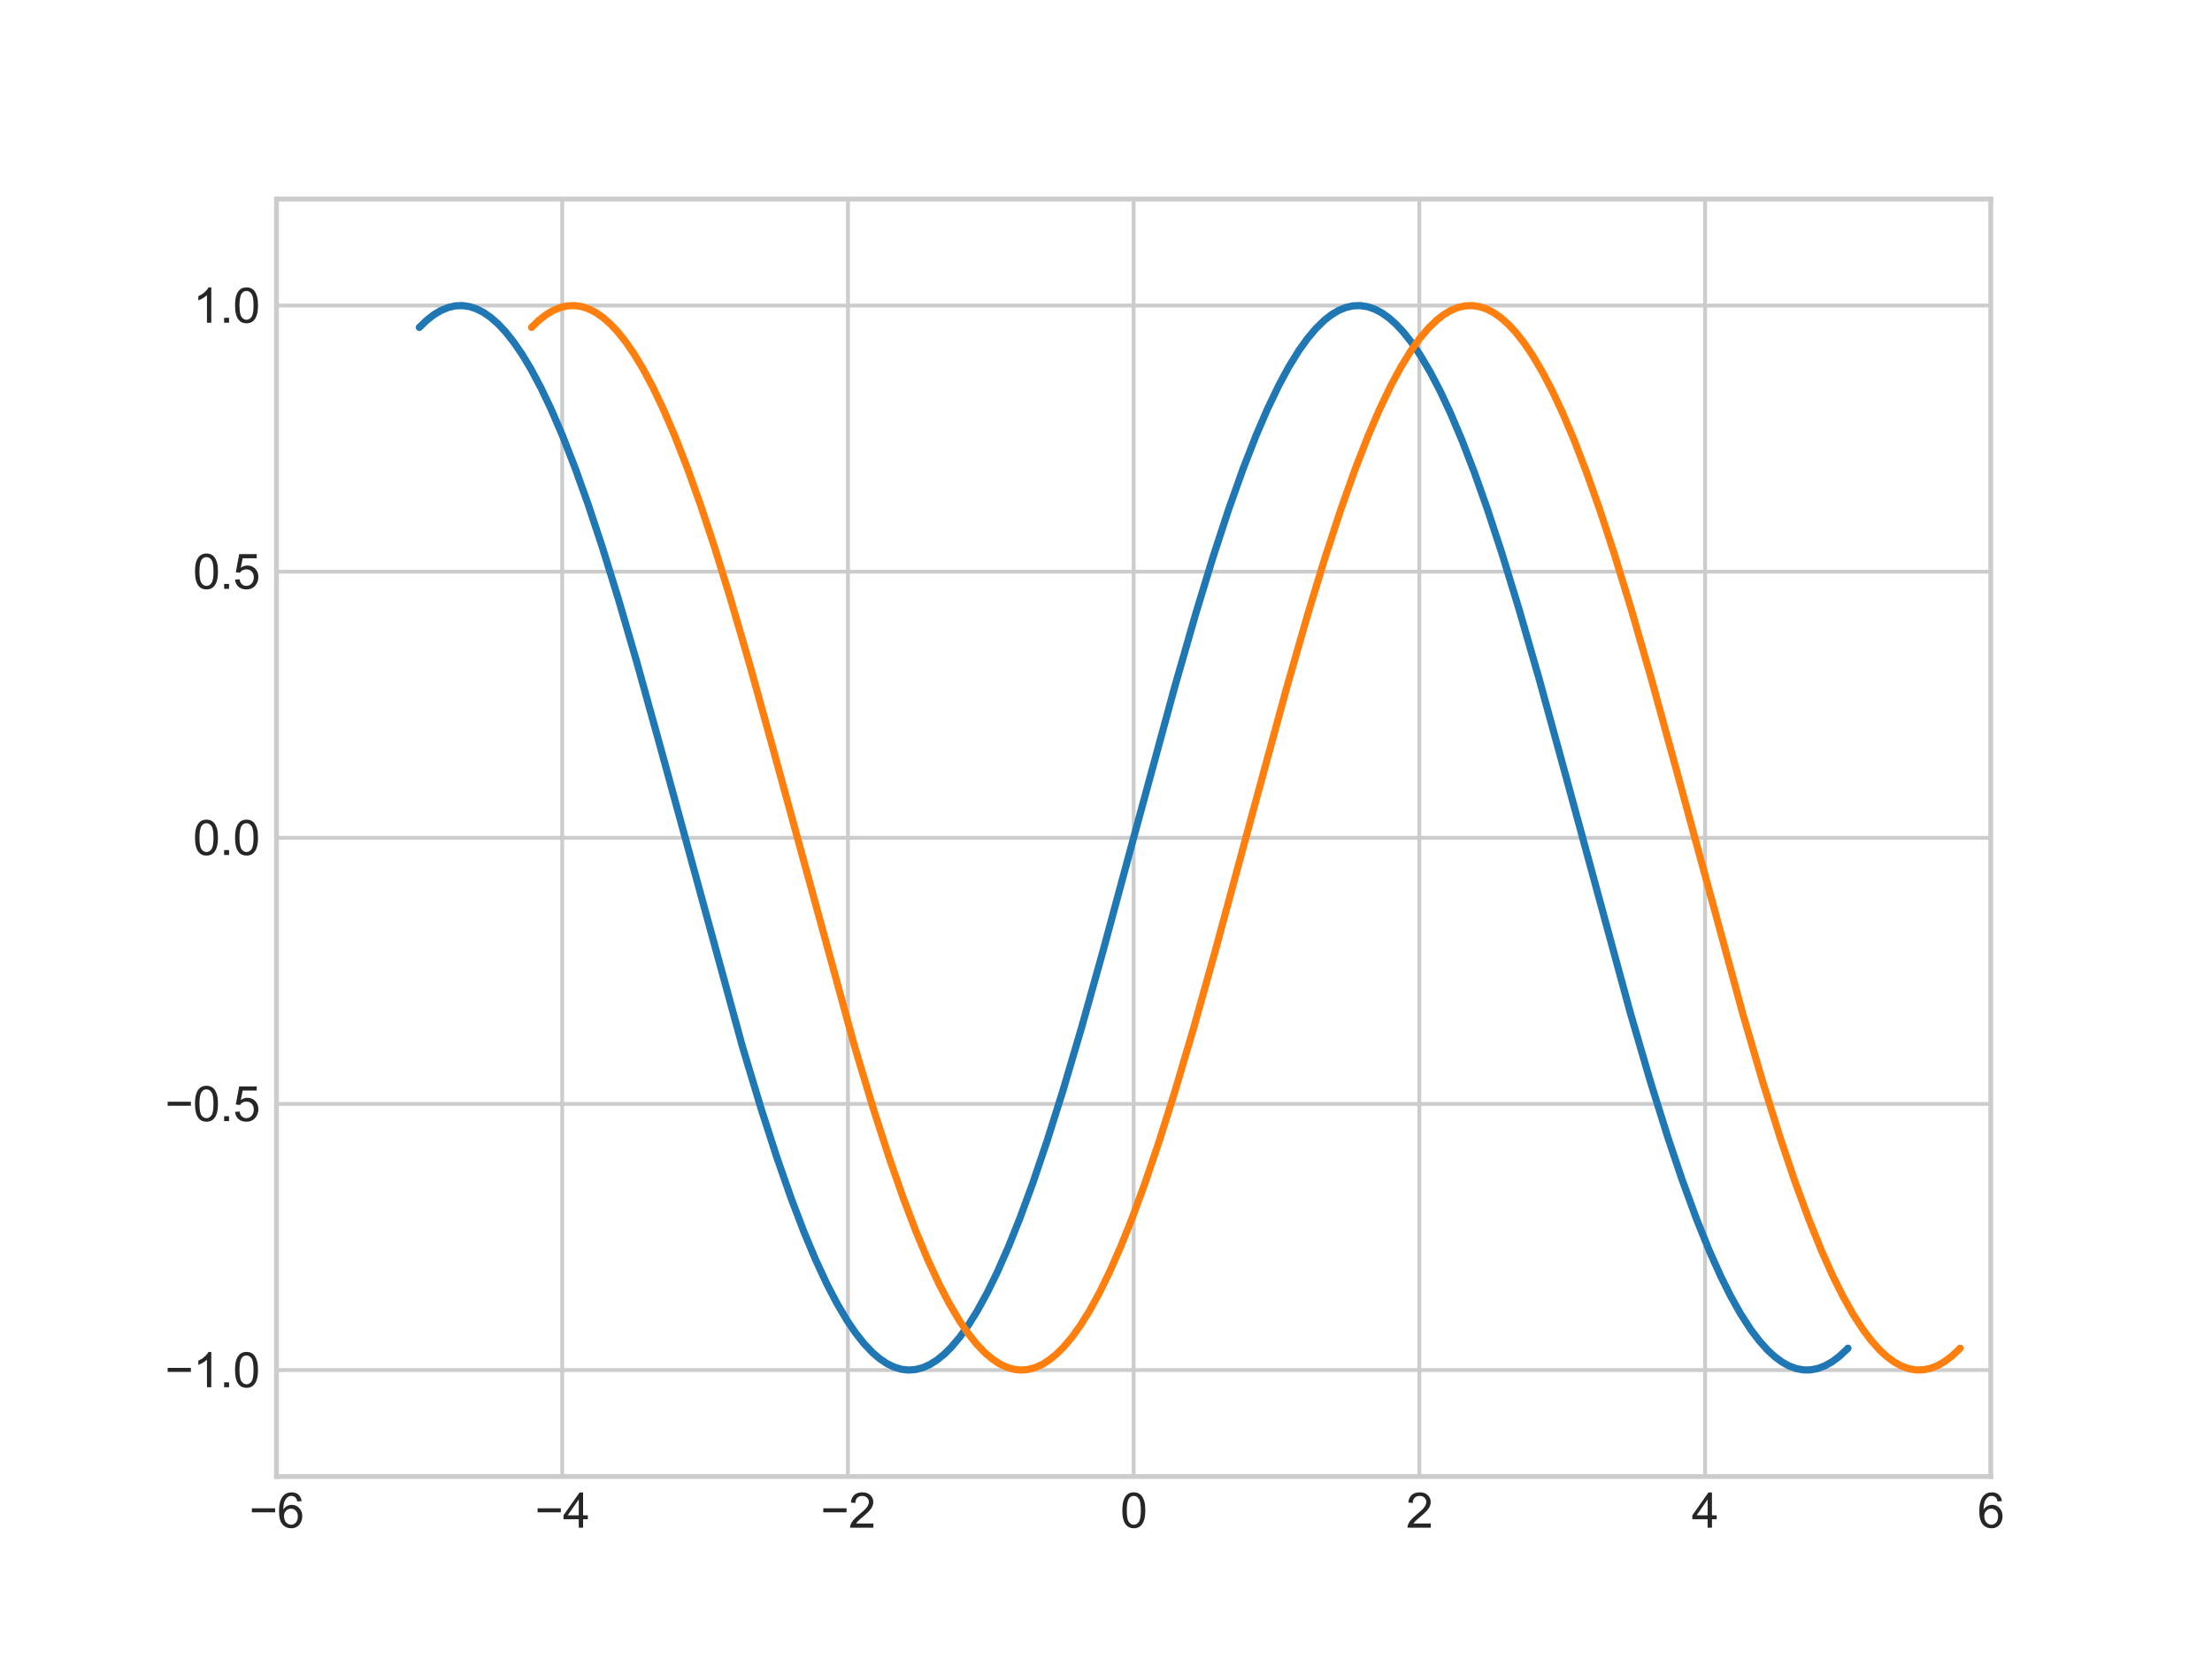 <?xml version="1.0" encoding="utf-8" standalone="no"?>
<!DOCTYPE svg PUBLIC "-//W3C//DTD SVG 1.1//EN"
  "http://www.w3.org/Graphics/SVG/1.1/DTD/svg11.dtd">
<svg xmlns:xlink="http://www.w3.org/1999/xlink" width="460.8pt" height="345.6pt" viewBox="0 0 460.8 345.6" xmlns="http://www.w3.org/2000/svg" version="1.1">
 <defs>
  <style type="text/css">*{stroke-linejoin: round; stroke-linecap: butt}</style>
 </defs>
 <g id="figure_1">
  <g id="patch_1">
   <path d="M 0 345.6 
L 460.8 345.6 
L 460.8 0 
L 0 0 
z
" style="fill: #ffffff"/>
  </g>
  <g id="axes_1">
   <g id="patch_2">
    <path d="M 57.6 307.584 
L 414.72 307.584 
L 414.72 41.472 
L 57.6 41.472 
z
" style="fill: #ffffff"/>
   </g>
   <g id="matplotlib.axis_1">
    <g id="xtick_1">
     <g id="line2d_1">
      <path d="M 57.6 307.584 
L 57.6 41.472 
" clip-path="url(#p72e2a15f8a)" style="fill: none; stroke: #cccccc; stroke-width: 0.8; stroke-linecap: round"/>
     </g>
     <g id="line2d_2"/>
     <g id="text_1">
      <!-- −6 -->
      <g style="fill: #262626" transform="translate(51.899 318.242)scale(0.1 -0.1)">
       <defs>
        <path id="ArialMT-2212" d="M 3381 1997 
L 356 1997 
L 356 2522 
L 3381 2522 
L 3381 1997 
z
" transform="scale(0.016)"/>
        <path id="ArialMT-36" d="M 3184 3459 
L 2625 3416 
Q 2550 3747 2413 3897 
Q 2184 4138 1850 4138 
Q 1581 4138 1378 3988 
Q 1113 3794 959 3422 
Q 806 3050 800 2363 
Q 1003 2672 1297 2822 
Q 1591 2972 1913 2972 
Q 2475 2972 2870 2558 
Q 3266 2144 3266 1488 
Q 3266 1056 3080 686 
Q 2894 316 2569 119 
Q 2244 -78 1831 -78 
Q 1128 -78 684 439 
Q 241 956 241 2144 
Q 241 3472 731 4075 
Q 1159 4600 1884 4600 
Q 2425 4600 2770 4297 
Q 3116 3994 3184 3459 
z
M 888 1484 
Q 888 1194 1011 928 
Q 1134 663 1356 523 
Q 1578 384 1822 384 
Q 2178 384 2434 671 
Q 2691 959 2691 1453 
Q 2691 1928 2437 2201 
Q 2184 2475 1800 2475 
Q 1419 2475 1153 2201 
Q 888 1928 888 1484 
z
" transform="scale(0.016)"/>
       </defs>
       <use xlink:href="#ArialMT-2212"/>
       <use xlink:href="#ArialMT-36" x="58.398"/>
      </g>
     </g>
    </g>
    <g id="xtick_2">
     <g id="line2d_3">
      <path d="M 117.12 307.584 
L 117.12 41.472 
" clip-path="url(#p72e2a15f8a)" style="fill: none; stroke: #cccccc; stroke-width: 0.8; stroke-linecap: round"/>
     </g>
     <g id="line2d_4"/>
     <g id="text_2">
      <!-- −4 -->
      <g style="fill: #262626" transform="translate(111.419 318.242)scale(0.1 -0.1)">
       <defs>
        <path id="ArialMT-34" d="M 2069 0 
L 2069 1097 
L 81 1097 
L 81 1613 
L 2172 4581 
L 2631 4581 
L 2631 1613 
L 3250 1613 
L 3250 1097 
L 2631 1097 
L 2631 0 
L 2069 0 
z
M 2069 1613 
L 2069 3678 
L 634 1613 
L 2069 1613 
z
" transform="scale(0.016)"/>
       </defs>
       <use xlink:href="#ArialMT-2212"/>
       <use xlink:href="#ArialMT-34" x="58.398"/>
      </g>
     </g>
    </g>
    <g id="xtick_3">
     <g id="line2d_5">
      <path d="M 176.64 307.584 
L 176.64 41.472 
" clip-path="url(#p72e2a15f8a)" style="fill: none; stroke: #cccccc; stroke-width: 0.8; stroke-linecap: round"/>
     </g>
     <g id="line2d_6"/>
     <g id="text_3">
      <!-- −2 -->
      <g style="fill: #262626" transform="translate(170.939 318.242)scale(0.1 -0.1)">
       <defs>
        <path id="ArialMT-32" d="M 3222 541 
L 3222 0 
L 194 0 
Q 188 203 259 391 
Q 375 700 629 1000 
Q 884 1300 1366 1694 
Q 2113 2306 2375 2664 
Q 2638 3022 2638 3341 
Q 2638 3675 2398 3904 
Q 2159 4134 1775 4134 
Q 1369 4134 1125 3890 
Q 881 3647 878 3216 
L 300 3275 
Q 359 3922 746 4261 
Q 1134 4600 1788 4600 
Q 2447 4600 2831 4234 
Q 3216 3869 3216 3328 
Q 3216 3053 3103 2787 
Q 2991 2522 2730 2228 
Q 2469 1934 1863 1422 
Q 1356 997 1212 845 
Q 1069 694 975 541 
L 3222 541 
z
" transform="scale(0.016)"/>
       </defs>
       <use xlink:href="#ArialMT-2212"/>
       <use xlink:href="#ArialMT-32" x="58.398"/>
      </g>
     </g>
    </g>
    <g id="xtick_4">
     <g id="line2d_7">
      <path d="M 236.16 307.584 
L 236.16 41.472 
" clip-path="url(#p72e2a15f8a)" style="fill: none; stroke: #cccccc; stroke-width: 0.8; stroke-linecap: round"/>
     </g>
     <g id="line2d_8"/>
     <g id="text_4">
      <!-- 0 -->
      <g style="fill: #262626" transform="translate(233.38 318.242)scale(0.1 -0.1)">
       <defs>
        <path id="ArialMT-30" d="M 266 2259 
Q 266 3072 433 3567 
Q 600 4063 929 4331 
Q 1259 4600 1759 4600 
Q 2128 4600 2406 4451 
Q 2684 4303 2865 4023 
Q 3047 3744 3150 3342 
Q 3253 2941 3253 2259 
Q 3253 1453 3087 958 
Q 2922 463 2592 192 
Q 2263 -78 1759 -78 
Q 1097 -78 719 397 
Q 266 969 266 2259 
z
M 844 2259 
Q 844 1131 1108 757 
Q 1372 384 1759 384 
Q 2147 384 2411 759 
Q 2675 1134 2675 2259 
Q 2675 3391 2411 3762 
Q 2147 4134 1753 4134 
Q 1366 4134 1134 3806 
Q 844 3388 844 2259 
z
" transform="scale(0.016)"/>
       </defs>
       <use xlink:href="#ArialMT-30"/>
      </g>
     </g>
    </g>
    <g id="xtick_5">
     <g id="line2d_9">
      <path d="M 295.68 307.584 
L 295.68 41.472 
" clip-path="url(#p72e2a15f8a)" style="fill: none; stroke: #cccccc; stroke-width: 0.8; stroke-linecap: round"/>
     </g>
     <g id="line2d_10"/>
     <g id="text_5">
      <!-- 2 -->
      <g style="fill: #262626" transform="translate(292.9 318.242)scale(0.1 -0.1)">
       <use xlink:href="#ArialMT-32"/>
      </g>
     </g>
    </g>
    <g id="xtick_6">
     <g id="line2d_11">
      <path d="M 355.2 307.584 
L 355.2 41.472 
" clip-path="url(#p72e2a15f8a)" style="fill: none; stroke: #cccccc; stroke-width: 0.8; stroke-linecap: round"/>
     </g>
     <g id="line2d_12"/>
     <g id="text_6">
      <!-- 4 -->
      <g style="fill: #262626" transform="translate(352.42 318.242)scale(0.1 -0.1)">
       <use xlink:href="#ArialMT-34"/>
      </g>
     </g>
    </g>
    <g id="xtick_7">
     <g id="line2d_13">
      <path d="M 414.72 307.584 
L 414.72 41.472 
" clip-path="url(#p72e2a15f8a)" style="fill: none; stroke: #cccccc; stroke-width: 0.8; stroke-linecap: round"/>
     </g>
     <g id="line2d_14"/>
     <g id="text_7">
      <!-- 6 -->
      <g style="fill: #262626" transform="translate(411.94 318.242)scale(0.1 -0.1)">
       <use xlink:href="#ArialMT-36"/>
      </g>
     </g>
    </g>
   </g>
   <g id="matplotlib.axis_2">
    <g id="ytick_1">
     <g id="line2d_15">
      <path d="M 57.6 285.408 
L 414.72 285.408 
" clip-path="url(#p72e2a15f8a)" style="fill: none; stroke: #cccccc; stroke-width: 0.8; stroke-linecap: round"/>
     </g>
     <g id="line2d_16"/>
     <g id="text_8">
      <!-- −1.0 -->
      <g style="fill: #262626" transform="translate(34.359 288.987)scale(0.1 -0.1)">
       <defs>
        <path id="ArialMT-31" d="M 2384 0 
L 1822 0 
L 1822 3584 
Q 1619 3391 1289 3197 
Q 959 3003 697 2906 
L 697 3450 
Q 1169 3672 1522 3987 
Q 1875 4303 2022 4600 
L 2384 4600 
L 2384 0 
z
" transform="scale(0.016)"/>
        <path id="ArialMT-2e" d="M 581 0 
L 581 641 
L 1222 641 
L 1222 0 
L 581 0 
z
" transform="scale(0.016)"/>
       </defs>
       <use xlink:href="#ArialMT-2212"/>
       <use xlink:href="#ArialMT-31" x="58.398"/>
       <use xlink:href="#ArialMT-2e" x="114.014"/>
       <use xlink:href="#ArialMT-30" x="141.797"/>
      </g>
     </g>
    </g>
    <g id="ytick_2">
     <g id="line2d_17">
      <path d="M 57.6 229.968 
L 414.72 229.968 
" clip-path="url(#p72e2a15f8a)" style="fill: none; stroke: #cccccc; stroke-width: 0.8; stroke-linecap: round"/>
     </g>
     <g id="line2d_18"/>
     <g id="text_9">
      <!-- −0.5 -->
      <g style="fill: #262626" transform="translate(34.359 233.547)scale(0.1 -0.1)">
       <defs>
        <path id="ArialMT-35" d="M 266 1200 
L 856 1250 
Q 922 819 1161 601 
Q 1400 384 1738 384 
Q 2144 384 2425 690 
Q 2706 997 2706 1503 
Q 2706 1984 2436 2262 
Q 2166 2541 1728 2541 
Q 1456 2541 1237 2417 
Q 1019 2294 894 2097 
L 366 2166 
L 809 4519 
L 3088 4519 
L 3088 3981 
L 1259 3981 
L 1013 2750 
Q 1425 3038 1878 3038 
Q 2478 3038 2890 2622 
Q 3303 2206 3303 1553 
Q 3303 931 2941 478 
Q 2500 -78 1738 -78 
Q 1113 -78 717 272 
Q 322 622 266 1200 
z
" transform="scale(0.016)"/>
       </defs>
       <use xlink:href="#ArialMT-2212"/>
       <use xlink:href="#ArialMT-30" x="58.398"/>
       <use xlink:href="#ArialMT-2e" x="114.014"/>
       <use xlink:href="#ArialMT-35" x="141.797"/>
      </g>
     </g>
    </g>
    <g id="ytick_3">
     <g id="line2d_19">
      <path d="M 57.6 174.528 
L 414.72 174.528 
" clip-path="url(#p72e2a15f8a)" style="fill: none; stroke: #cccccc; stroke-width: 0.8; stroke-linecap: round"/>
     </g>
     <g id="line2d_20"/>
     <g id="text_10">
      <!-- 0.0 -->
      <g style="fill: #262626" transform="translate(40.2 178.107)scale(0.1 -0.1)">
       <use xlink:href="#ArialMT-30"/>
       <use xlink:href="#ArialMT-2e" x="55.615"/>
       <use xlink:href="#ArialMT-30" x="83.398"/>
      </g>
     </g>
    </g>
    <g id="ytick_4">
     <g id="line2d_21">
      <path d="M 57.6 119.088 
L 414.72 119.088 
" clip-path="url(#p72e2a15f8a)" style="fill: none; stroke: #cccccc; stroke-width: 0.8; stroke-linecap: round"/>
     </g>
     <g id="line2d_22"/>
     <g id="text_11">
      <!-- 0.5 -->
      <g style="fill: #262626" transform="translate(40.2 122.667)scale(0.1 -0.1)">
       <use xlink:href="#ArialMT-30"/>
       <use xlink:href="#ArialMT-2e" x="55.615"/>
       <use xlink:href="#ArialMT-35" x="83.398"/>
      </g>
     </g>
    </g>
    <g id="ytick_5">
     <g id="line2d_23">
      <path d="M 57.6 63.648 
L 414.72 63.648 
" clip-path="url(#p72e2a15f8a)" style="fill: none; stroke: #cccccc; stroke-width: 0.8; stroke-linecap: round"/>
     </g>
     <g id="line2d_24"/>
     <g id="text_12">
      <!-- 1.0 -->
      <g style="fill: #262626" transform="translate(40.2 67.227)scale(0.1 -0.1)">
       <use xlink:href="#ArialMT-31"/>
       <use xlink:href="#ArialMT-2e" x="55.615"/>
       <use xlink:href="#ArialMT-30" x="83.398"/>
      </g>
     </g>
    </g>
   </g>
   <g id="line2d_25">
    <path d="M 87.36 68.202 
L 88.849 66.762 
L 90.339 65.592 
L 91.828 64.694 
L 93.318 64.071 
L 94.807 63.725 
L 96.297 63.657 
L 97.786 63.866 
L 99.276 64.353 
L 100.765 65.115 
L 102.255 66.151 
L 103.744 67.459 
L 105.234 69.035 
L 107.021 71.274 
L 108.809 73.886 
L 110.596 76.861 
L 112.681 80.776 
L 114.767 85.151 
L 117.15 90.686 
L 119.831 97.554 
L 122.512 105.047 
L 125.491 114.03 
L 128.768 124.607 
L 132.64 137.877 
L 137.407 155.034 
L 154.685 218.1 
L 158.558 230.962 
L 161.834 241.109 
L 164.813 249.636 
L 167.495 256.67 
L 169.878 262.364 
L 172.261 267.496 
L 174.346 271.499 
L 176.431 275.025 
L 178.219 277.656 
L 180.006 279.915 
L 181.794 281.794 
L 183.283 283.064 
L 184.773 284.063 
L 186.262 284.787 
L 187.752 285.235 
L 189.241 285.406 
L 190.731 285.299 
L 192.22 284.915 
L 193.71 284.254 
L 195.199 283.319 
L 196.689 282.111 
L 198.178 280.634 
L 199.965 278.51 
L 201.753 276.012 
L 203.54 273.148 
L 205.625 269.358 
L 207.711 265.102 
L 210.094 259.695 
L 212.477 253.743 
L 215.158 246.442 
L 218.137 237.648 
L 221.414 227.248 
L 225.287 214.144 
L 229.755 198.207 
L 236.905 171.754 
L 244.65 143.323 
L 249.119 127.758 
L 252.693 116.048 
L 255.97 106.05 
L 258.949 97.678 
L 261.63 90.799 
L 264.013 85.252 
L 266.397 80.278 
L 268.482 76.42 
L 270.567 73.044 
L 272.355 70.546 
L 274.142 68.422 
L 275.929 66.682 
L 277.419 65.528 
L 278.908 64.647 
L 280.398 64.042 
L 281.887 63.713 
L 283.377 63.662 
L 284.866 63.888 
L 286.356 64.392 
L 287.845 65.171 
L 289.335 66.224 
L 290.824 67.549 
L 292.314 69.141 
L 294.101 71.4 
L 295.889 74.031 
L 297.974 77.557 
L 300.059 81.56 
L 302.144 86.019 
L 304.528 91.645 
L 307.209 98.607 
L 309.89 106.186 
L 312.869 115.253 
L 316.443 126.909 
L 320.614 141.363 
L 325.976 160.861 
L 339.68 211.179 
L 343.85 225.437 
L 347.425 236.874 
L 350.404 245.725 
L 353.383 253.863 
L 356.064 260.511 
L 358.447 265.835 
L 360.532 270.016 
L 362.618 273.727 
L 364.703 276.952 
L 366.49 279.317 
L 368.278 281.303 
L 369.767 282.665 
L 371.257 283.756 
L 372.746 284.573 
L 374.236 285.115 
L 375.725 285.379 
L 377.215 285.367 
L 378.704 285.076 
L 380.194 284.509 
L 381.683 283.666 
L 383.173 282.55 
L 384.662 281.163 
L 384.96 280.854 
L 384.96 280.854 
" clip-path="url(#p72e2a15f8a)" style="fill: none; stroke: #1f77b4; stroke-width: 1.5; stroke-linecap: round"/>
   </g>
   <g id="line2d_26">
    <path d="M 110.733 68.202 
L 112.223 66.762 
L 113.712 65.592 
L 115.202 64.694 
L 116.691 64.071 
L 118.181 63.725 
L 119.67 63.657 
L 121.16 63.866 
L 122.649 64.353 
L 124.139 65.115 
L 125.628 66.151 
L 127.118 67.459 
L 128.607 69.035 
L 130.395 71.274 
L 132.182 73.886 
L 133.969 76.861 
L 136.055 80.776 
L 138.14 85.151 
L 140.523 90.686 
L 143.204 97.554 
L 145.885 105.047 
L 148.864 114.03 
L 152.141 124.607 
L 156.014 137.877 
L 160.78 155.034 
L 178.058 218.1 
L 181.931 230.962 
L 185.208 241.109 
L 188.187 249.636 
L 190.868 256.67 
L 193.251 262.364 
L 195.634 267.496 
L 197.72 271.499 
L 199.805 275.025 
L 201.592 277.656 
L 203.38 279.915 
L 205.167 281.794 
L 206.657 283.064 
L 208.146 284.063 
L 209.636 284.787 
L 211.125 285.235 
L 212.615 285.406 
L 214.104 285.299 
L 215.594 284.915 
L 217.083 284.254 
L 218.572 283.319 
L 220.062 282.111 
L 221.551 280.634 
L 223.339 278.51 
L 225.126 276.012 
L 226.914 273.148 
L 228.999 269.358 
L 231.084 265.102 
L 233.467 259.695 
L 235.851 253.743 
L 238.532 246.442 
L 241.511 237.648 
L 244.788 227.248 
L 248.66 214.144 
L 253.129 198.207 
L 260.278 171.754 
L 268.024 143.323 
L 272.492 127.758 
L 276.067 116.048 
L 279.344 106.05 
L 282.323 97.678 
L 285.004 90.799 
L 287.387 85.252 
L 289.77 80.278 
L 291.855 76.42 
L 293.941 73.044 
L 295.728 70.546 
L 297.515 68.422 
L 299.303 66.682 
L 300.792 65.528 
L 302.282 64.647 
L 303.771 64.042 
L 305.261 63.713 
L 306.75 63.662 
L 308.24 63.888 
L 309.729 64.392 
L 311.219 65.171 
L 312.708 66.224 
L 314.198 67.549 
L 315.687 69.141 
L 317.475 71.4 
L 319.262 74.031 
L 321.347 77.557 
L 323.433 81.56 
L 325.518 86.019 
L 327.901 91.645 
L 330.582 98.607 
L 333.263 106.186 
L 336.242 115.253 
L 339.817 126.909 
L 343.988 141.363 
L 349.35 160.861 
L 363.053 211.179 
L 367.224 225.437 
L 370.798 236.874 
L 373.777 245.725 
L 376.756 253.863 
L 379.437 260.511 
L 381.821 265.835 
L 383.906 270.016 
L 385.991 273.727 
L 388.076 276.952 
L 389.864 279.317 
L 391.651 281.303 
L 393.141 282.665 
L 394.63 283.756 
L 396.12 284.573 
L 397.609 285.115 
L 399.099 285.379 
L 400.588 285.367 
L 402.078 285.076 
L 403.567 284.509 
L 405.057 283.666 
L 406.546 282.55 
L 408.036 281.163 
L 408.333 280.854 
L 408.333 280.854 
" clip-path="url(#p72e2a15f8a)" style="fill: none; stroke: #ff7f0e; stroke-width: 1.5; stroke-linecap: round"/>
   </g>
   <g id="patch_3">
    <path d="M 57.6 307.584 
L 57.6 41.472 
" style="fill: none; stroke: #cccccc; stroke-linejoin: miter; stroke-linecap: square"/>
   </g>
   <g id="patch_4">
    <path d="M 414.72 307.584 
L 414.72 41.472 
" style="fill: none; stroke: #cccccc; stroke-linejoin: miter; stroke-linecap: square"/>
   </g>
   <g id="patch_5">
    <path d="M 57.6 307.584 
L 414.72 307.584 
" style="fill: none; stroke: #cccccc; stroke-linejoin: miter; stroke-linecap: square"/>
   </g>
   <g id="patch_6">
    <path d="M 57.6 41.472 
L 414.72 41.472 
" style="fill: none; stroke: #cccccc; stroke-linejoin: miter; stroke-linecap: square"/>
   </g>
  </g>
 </g>
 <defs>
  <clipPath id="p72e2a15f8a">
   <rect x="57.6" y="41.472" width="357.12" height="266.112"/>
  </clipPath>
 </defs>
</svg>
